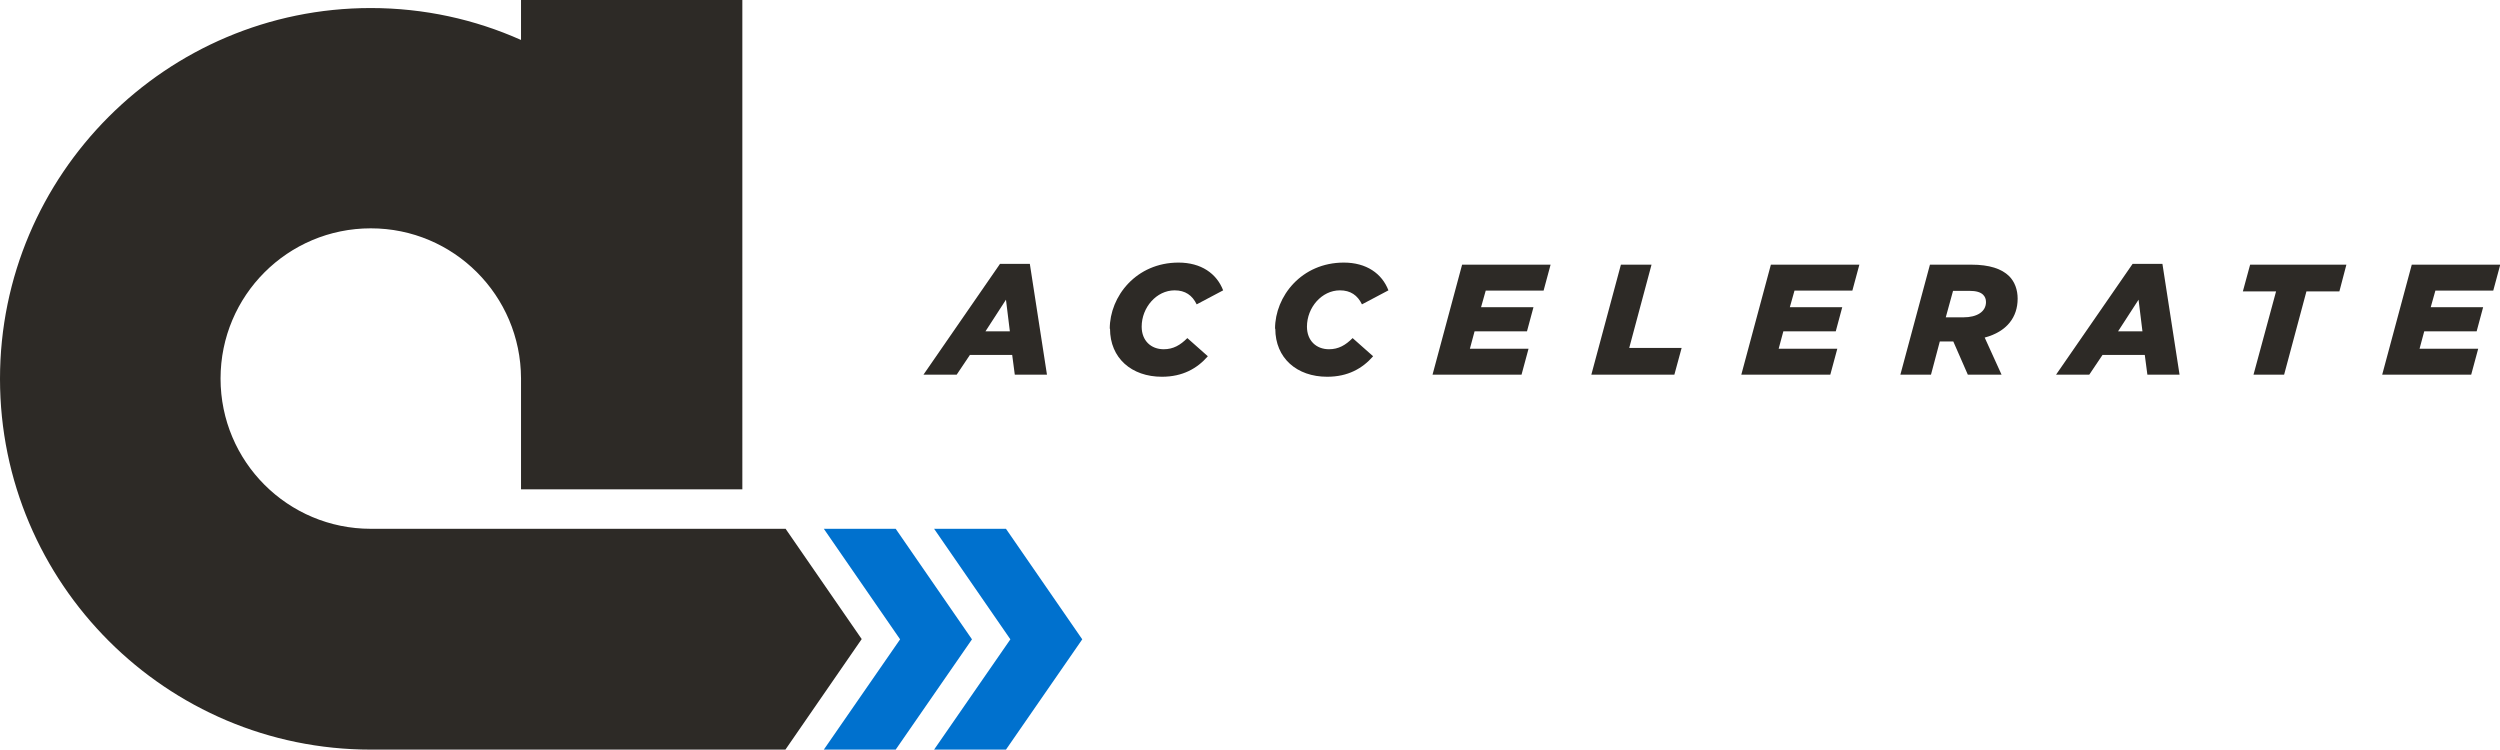 <?xml version="1.0" encoding="UTF-8"?><svg id="Layer_2" xmlns="http://www.w3.org/2000/svg" viewBox="0 0 96.35 28.89"><defs><style>.cls-1{fill:#0071ce;}.cls-2{fill:#2d2a26;}</style></defs><g id="Layer_1-2"><g><g><path class="cls-2" d="m30.27,20.38h-15.98c-3.2,0-5.79-2.59-5.79-5.79s2.59-5.79,5.79-5.79,5.78,2.59,5.79,5.78h0v4.28h8.53V0h-8.53v1.54c-1.77-.79-3.73-1.23-5.79-1.23C6.41.31,0,6.72,0,14.6s6.41,14.29,14.29,14.29h0s15.98,0,15.98,0l2.94-4.26-2.94-4.26Z"/><polygon class="cls-1" points="34.52 20.38 31.75 20.38 34.69 24.64 31.75 28.89 34.52 28.89 37.46 24.64 34.52 20.38"/><polygon class="cls-1" points="38.77 20.38 36 20.38 38.94 24.64 36 28.89 38.77 28.89 41.71 24.64 38.77 20.38"/></g><g><path class="cls-2" d="m38.54,10.17h1.15l.66,4.27h-1.24l-.1-.76h-1.63l-.51.76h-1.28l2.95-4.27Zm.38,2.6l-.15-1.22-.79,1.22h.94Z"/><path class="cls-2" d="m42.77,12.67c0-1.25,1.02-2.55,2.65-2.55.87,0,1.47.42,1.72,1.07l-1.02.54c-.17-.35-.44-.54-.85-.54-.7,0-1.27.66-1.27,1.4,0,.54.36.87.85.87.37,0,.64-.16.91-.43l.79.7c-.41.47-.97.79-1.77.79-1.17,0-2-.72-2-1.85Z"/><path class="cls-2" d="m49.14,12.67c0-1.25,1.02-2.55,2.65-2.55.87,0,1.47.42,1.72,1.07l-1.02.54c-.17-.35-.44-.54-.85-.54-.7,0-1.27.66-1.27,1.4,0,.54.36.87.85.87.37,0,.64-.16.91-.43l.79.7c-.41.47-.97.79-1.77.79-1.17,0-2-.72-2-1.85Z"/><path class="cls-2" d="m56.36,10.2h3.4l-.27,1h-2.23l-.18.64h2.02l-.25.93h-2.02l-.18.67h2.26l-.27,1h-3.43l1.14-4.24Z"/><path class="cls-2" d="m62.47,10.2h1.18l-.86,3.21h2.02l-.28,1.03h-3.2l1.14-4.24Z"/><path class="cls-2" d="m68.26,10.2h3.4l-.27,1h-2.23l-.18.64h2.02l-.25.93h-2.02l-.18.67h2.26l-.27,1h-3.43l1.14-4.24Z"/><path class="cls-2" d="m74.37,10.2h1.6c.71,0,1.17.16,1.46.44.22.22.33.53.33.87,0,.71-.41,1.27-1.27,1.5l.65,1.43h-1.3l-.56-1.28h-.52l-.34,1.28h-1.18l1.14-4.24Zm1.3,2.03c.53,0,.87-.22.87-.59,0-.12-.04-.21-.11-.28-.1-.1-.27-.15-.52-.15h-.64l-.28,1.02h.67Z"/><path class="cls-2" d="m82.19,10.17h1.15l.66,4.27h-1.24l-.1-.76h-1.63l-.51.76h-1.28l2.95-4.27Zm.38,2.6l-.15-1.22-.79,1.22h.94Z"/><path class="cls-2" d="m87.71,11.23h-1.27l.28-1.03h3.71l-.27,1.03h-1.27l-.86,3.21h-1.18l.87-3.21Z"/><path class="cls-2" d="m92.96,10.2h3.4l-.27,1h-2.23l-.18.64h2.02l-.25.93h-2.02l-.18.67h2.26l-.27,1h-3.43l1.14-4.24Z"/></g></g></g></svg>